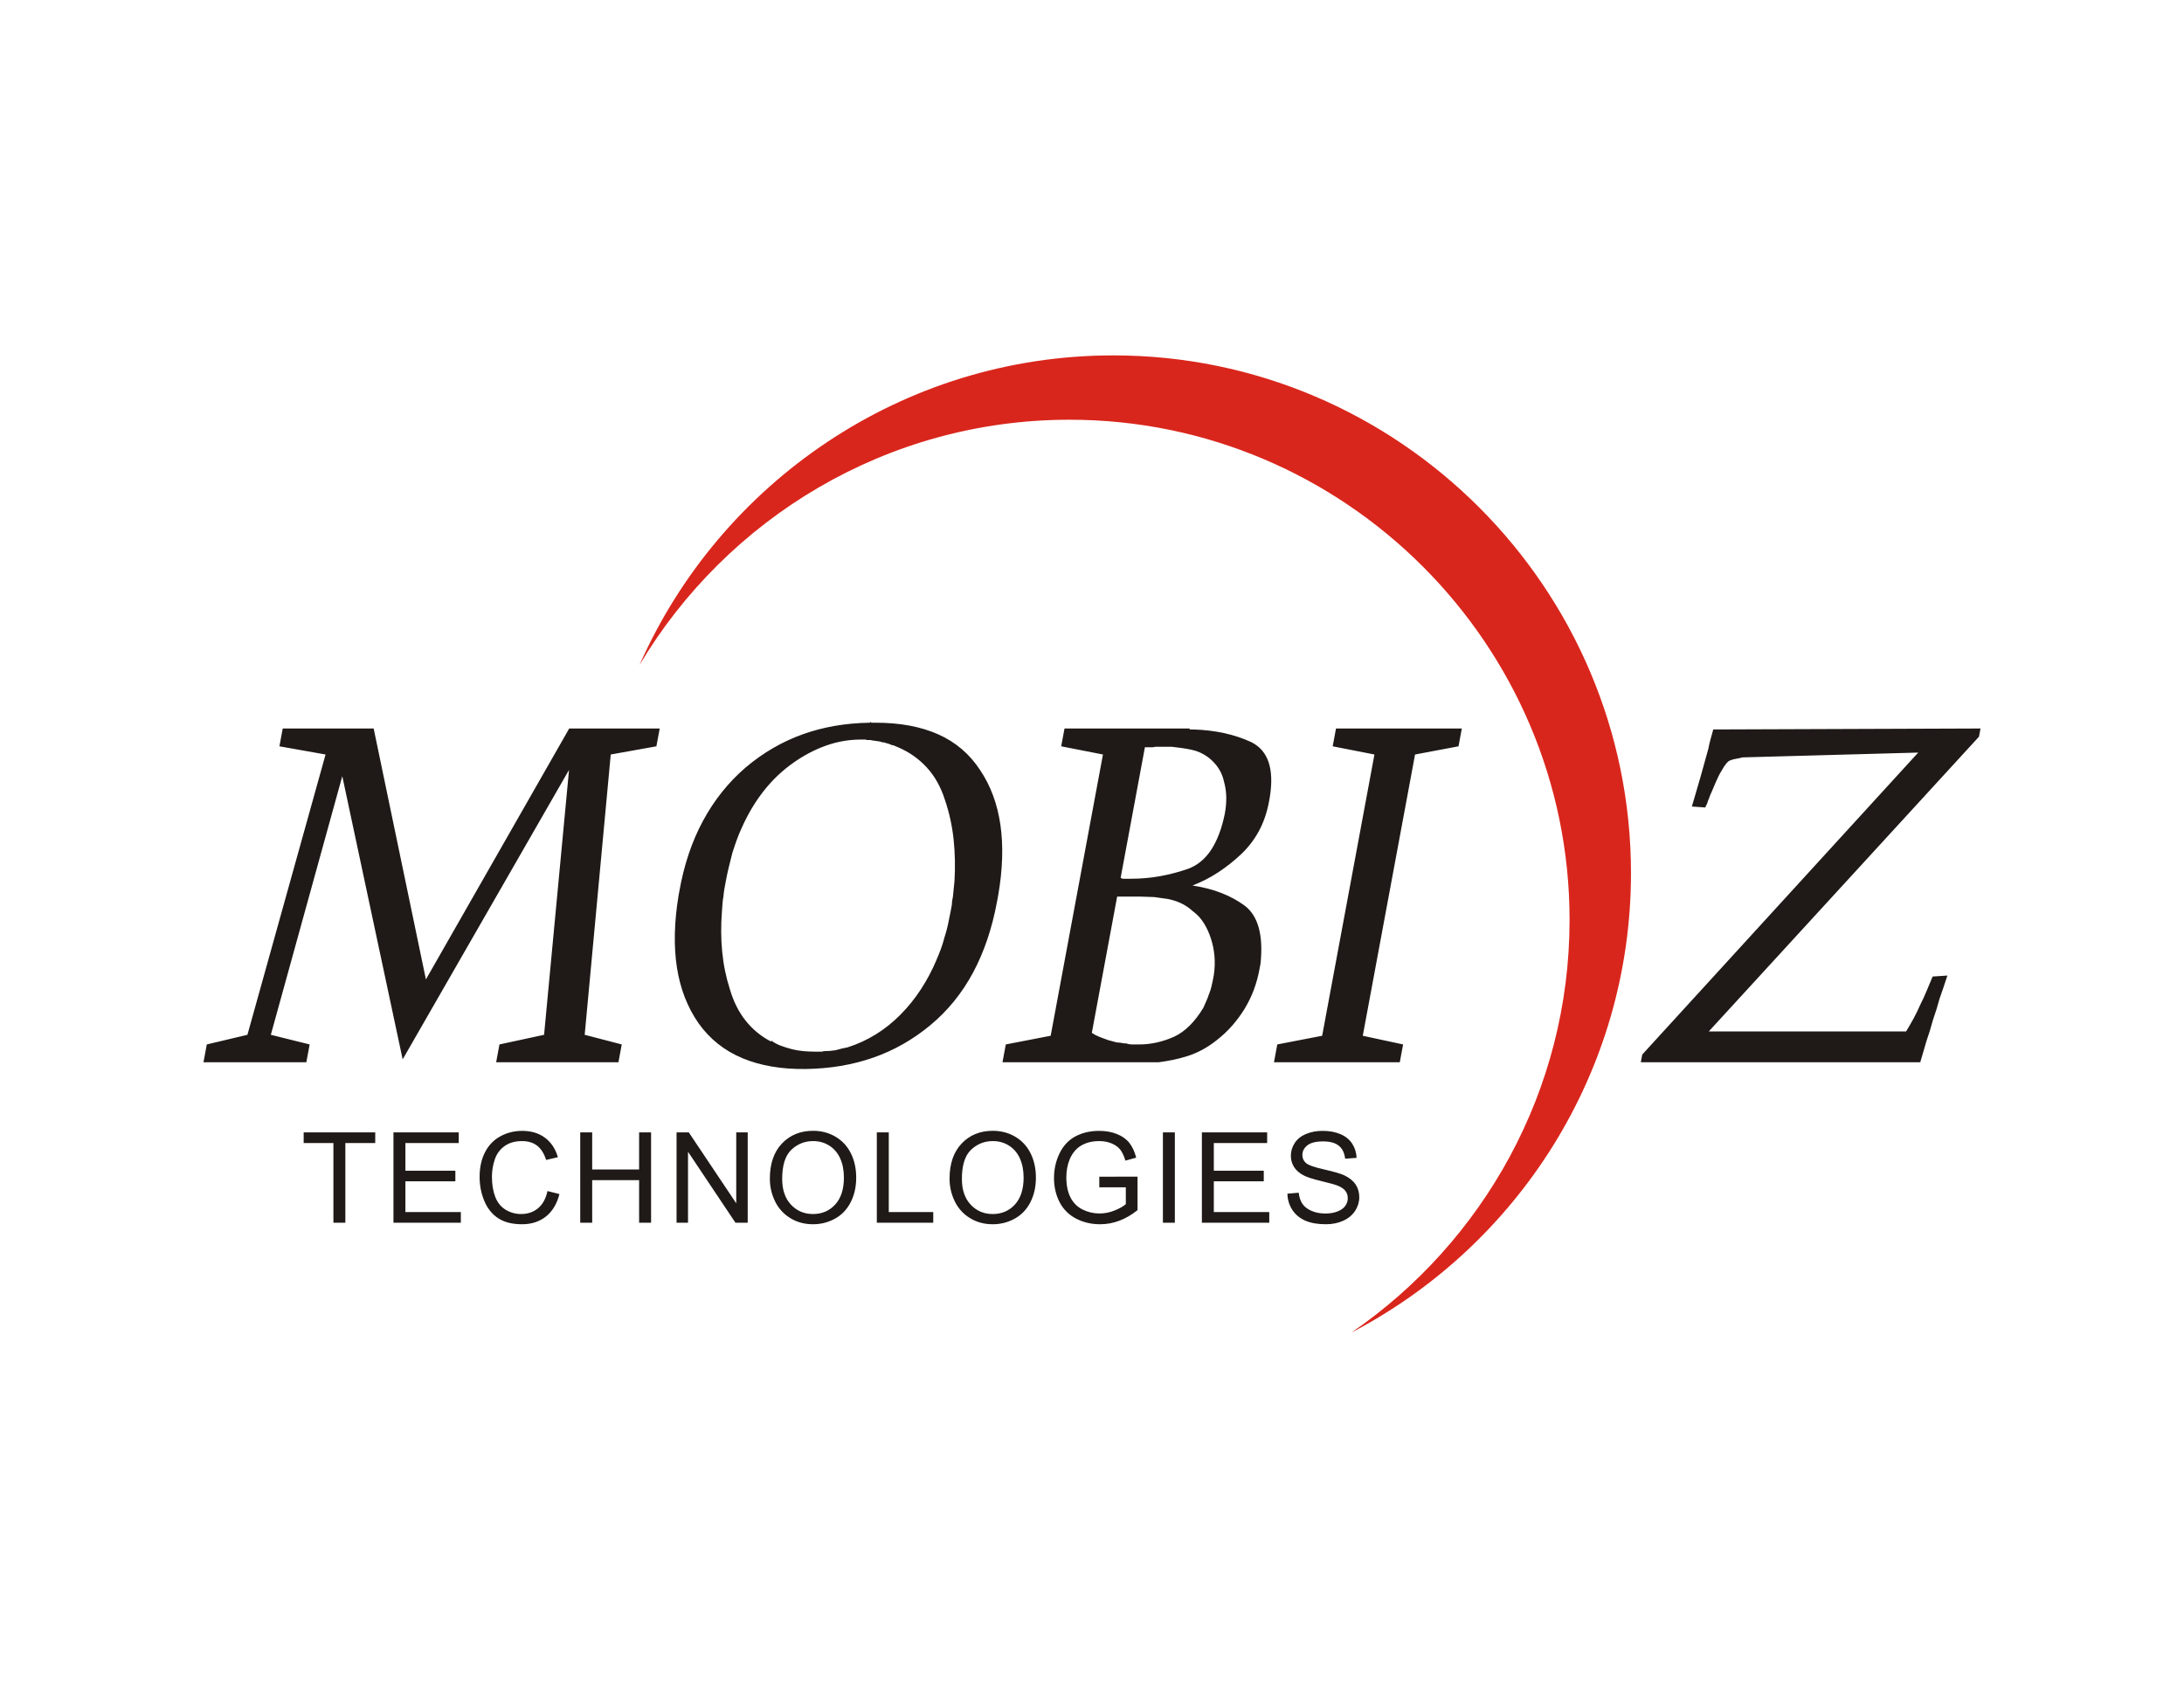 <svg xmlns="http://www.w3.org/2000/svg" xmlns:xlink="http://www.w3.org/1999/xlink" version="1.1" width="792" height="612" viewBox="0 0 792 612">
<path transform="matrix(1,0,0,-1,0,612)" d="M73.789 226.834 74.992 233.294 89.725 236.788 118.063 338.423 101.327 341.392 102.527 347.853H135.503L154.451 256.87 206.42 347.853H239.236L238.036 341.392 221.478 338.423 212.03 236.788 225.47 233.294 224.268 226.834H179.923L181.126 233.294 197.304 236.788 206.352 332.836 146.021 227.882 124.126 330.565 98.211 236.788 112.291 233.294 111.089 226.834ZM315.572 350.298C315.741 350.065 315.908 349.949 316.068 349.949 316.225 349.949 316.361 349.949 316.468 349.949 316.68 349.949 316.865 349.949 317.027 349.949 317.187 349.949 317.374 349.949 317.589 349.949 326.338 349.949 333.869 348.552 340.18 345.757 346.491 342.965 351.56 338.656 355.387 332.836 359.238 327.13 361.706 320.465 362.797 312.84 363.888 305.215 363.61 296.686 361.964 287.256 361.941 287.14 361.916 286.995 361.883 286.821 361.85 286.646 361.812 286.441 361.769 286.208 361.746 286.092 361.726 285.975 361.703 285.859 361.683 285.742 361.671 285.684 361.671 285.684 361.65 285.568 361.627 285.451 361.607 285.335 361.584 285.218 361.564 285.102 361.541 284.985 359.747 275.323 356.848 266.766 352.848 259.316 348.848 251.866 343.694 245.519 337.386 240.281 331.072 235.041 324.153 231.112 316.625 228.492 309.091 225.875 300.94 224.505 292.168 224.389 283.396 224.272 275.741 225.583 269.207 228.317 262.671 231.054 257.372 235.274 253.312 240.98 249.269 246.8 246.656 253.552 245.469 261.237 244.284 268.92 244.479 277.593 246.064 287.256 246.064 287.256 246.069 287.286 246.079 287.345 246.089 287.403 246.107 287.489 246.127 287.605 246.127 287.605 246.132 287.636 246.145 287.694 246.155 287.752 246.17 287.838 246.193 287.955 246.193 287.955 246.198 287.985 246.208 288.043 246.221 288.102 246.236 288.188 246.259 288.304 246.259 288.304 246.264 288.334 246.274 288.393 246.284 288.451 246.302 288.537 246.322 288.653 248.013 298.316 250.889 306.903 254.955 314.411 259.018 321.92 264.162 328.353 270.387 333.709 276.718 339.064 283.629 343.081 291.115 345.757 298.603 348.435 306.734 349.833 315.506 349.949ZM279.677 234.692C280.804 233.877 282.019 233.236 283.32 232.77 284.621 232.305 285.933 231.899 287.257 231.55 288.687 231.201 290.11 230.968 291.53 230.852 292.948 230.735 294.35 230.677 295.737 230.677 295.952 230.677 296.19 230.677 296.459 230.677 296.724 230.677 296.965 230.677 297.18 230.677 297.393 230.677 297.631 230.677 297.899 230.677 298.165 230.677 298.418 230.735 298.653 230.852 299.398 230.852 300.124 230.879 300.831 230.937 301.534 230.996 302.271 231.084 303.038 231.201 303.83 231.434 304.587 231.636 305.314 231.811 306.038 231.986 306.734 232.13 307.397 232.246 311.027 233.411 314.44 234.983 317.637 236.963 320.835 238.942 323.812 241.329 326.571 244.122 329.333 246.916 331.796 249.972 333.96 253.291 336.125 256.61 337.968 260.073 339.492 263.68 340.051 264.961 340.593 266.3 341.12 267.698 341.646 269.095 342.104 270.551 342.492 272.065 342.985 273.576 343.406 275.12 343.752 276.692 344.097 278.262 344.411 279.806 344.692 281.32 344.78 281.786 344.866 282.251 344.952 282.717 345.038 283.183 345.124 283.646 345.211 284.112 345.19 284.578 345.226 285.043 345.312 285.51 345.398 285.975 345.484 286.441 345.57 286.907 345.638 287.838 345.729 288.77 345.849 289.702 345.97 290.633 346.064 291.565 346.13 292.496 346.441 297.618 346.334 302.653 345.816 307.602 345.294 312.549 344.238 317.351 342.651 322.009 341.168 326.664 338.986 330.565 336.1 333.709 333.214 336.851 329.748 339.296 325.698 341.043 325.399 341.159 325.1 341.276 324.802 341.392 324.503 341.509 324.257 341.625 324.067 341.742 323.746 341.742 323.465 341.8 323.219 341.917 322.974 342.033 322.7 342.149 322.401 342.266 322.103 342.382 321.799 342.468 321.49 342.527 321.182 342.585 320.931 342.673 320.738 342.79 320.417 342.79 320.131 342.818 319.875 342.876 319.62 342.934 319.344 343.023 319.045 343.139 318.425 343.256 317.827 343.342 317.25 343.4 316.673 343.458 316.131 343.547 315.62 343.663 315.298 343.663 314.979 343.663 314.658 343.663 314.339 343.663 314.083 343.721 313.891 343.838 313.569 343.838 313.278 343.838 313.01 343.838 312.744 343.838 312.45 343.838 312.129 343.838 307.861 343.838 303.668 343.109 299.557 341.653 295.443 340.198 291.421 338.074 287.487 335.279 283.553 332.487 280.047 329.14 276.976 325.239 273.903 321.338 271.273 316.943 269.083 312.055 268.374 310.541 267.746 309.027 267.197 307.513 266.65 305.999 266.116 304.427 265.599 302.8 265.189 301.169 264.774 299.509 264.354 297.823 263.934 296.134 263.562 294.415 263.238 292.671 263.063 291.74 262.891 290.808 262.719 289.876 262.544 288.945 262.425 288.013 262.359 287.082 262.185 286.15 262.065 285.218 262 284.287 261.932 283.355 261.866 282.426 261.8 281.495 261.402 276.487 261.435 271.627 261.894 266.913 262.349 262.197 263.288 257.627 264.709 253.202 266.017 248.78 267.931 244.995 270.442 241.853 272.951 238.709 276.009 236.206 279.611 234.342ZM431.337 347.853C431.401 347.62 431.487 347.503 431.593 347.503 431.7 347.503 431.806 347.503 431.912 347.503 432.021 347.503 432.1 347.503 432.153 347.503 432.206 347.503 432.287 347.503 432.393 347.503 432.393 347.503 432.419 347.503 432.472 347.503 432.525 347.503 432.606 347.503 432.712 347.503 436.639 347.387 440.348 346.952 443.836 346.195 447.324 345.438 450.592 344.362 453.64 342.965 456.774 341.451 458.908 339.005 460.043 335.628 461.177 332.254 461.308 327.945 460.44 322.707 460.42 322.591 460.402 322.502 460.392 322.444 460.382 322.386 460.377 322.358 460.377 322.358 460.354 322.242 460.339 322.153 460.326 322.095 460.316 322.036 460.311 322.009 460.311 322.009 460.288 321.892 460.273 321.804 460.263 321.745 460.25 321.687 460.245 321.659 460.245 321.659 460.225 321.543 460.207 321.454 460.197 321.396 460.187 321.338 460.182 321.31 460.182 321.31 459.445 317.351 458.225 313.801 456.521 310.657 454.815 307.513 452.668 304.719 450.081 302.276 447.491 299.83 444.737 297.648 441.818 295.727 438.902 293.805 435.776 292.205 432.441 290.924 436.282 290.342 439.77 289.438 442.904 288.218 446.038 286.995 448.873 285.451 451.407 283.588 453.838 281.727 455.529 279.049 456.481 275.555 457.43 272.065 457.643 267.756 457.119 262.635 457.096 262.518 457.068 262.371 457.038 262.197 457.005 262.022 456.967 261.82 456.924 261.587 456.901 261.47 456.876 261.323 456.843 261.149 456.81 260.974 456.772 260.772 456.729 260.538 456.253 257.977 455.584 255.531 454.724 253.202 453.866 250.876 452.739 248.547 451.344 246.218 449.975 244.005 448.443 241.94 446.75 240.018 445.061 238.097 443.155 236.322 441.039 234.692 439.416 233.411 437.74 232.305 436.018 231.375 434.3 230.444 432.53 229.687 430.715 229.105 428.9 228.523 427.133 228.057 425.411 227.707 423.695 227.358 421.959 227.067 420.207 226.834 419.566 226.834 418.981 226.834 418.447 226.834 417.916 226.834 417.381 226.834 416.847 226.834 416.313 226.834 415.779 226.834 415.245 226.834 414.713 226.834 414.179 226.834 413.645 226.834H363.539L364.739 233.294 381.014 236.439 399.97 338.423 384.831 341.392 386.034 347.853ZM395.935 237.487C396.788 236.904 397.735 236.411 398.78 236.003 399.825 235.596 400.851 235.216 401.853 234.867 402.362 234.75 402.896 234.606 403.451 234.431 404.005 234.256 404.592 234.109 405.21 233.993 405.744 233.993 406.296 233.935 406.858 233.818 407.423 233.702 407.974 233.644 408.508 233.644 408.807 233.527 409.136 233.441 409.498 233.383 409.863 233.325 410.258 233.294 410.686 233.294 411.111 233.294 411.511 233.294 411.886 233.294 412.257 233.294 412.658 233.294 413.083 233.294 415.219 233.294 417.344 233.527 419.46 233.993 421.571 234.459 423.675 235.158 425.771 236.089 427.758 237.021 429.634 238.36 431.401 240.107 433.165 241.853 434.818 244.005 436.363 246.567 436.727 247.382 437.092 248.197 437.456 249.013 437.824 249.828 438.135 250.643 438.393 251.458 438.781 252.389 439.079 253.291 439.294 254.164 439.51 255.038 439.694 255.881 439.846 256.696 439.869 256.812 439.884 256.901 439.894 256.959 439.907 257.017 439.922 257.103 439.945 257.22 439.945 257.22 439.95 257.25 439.96 257.308 439.97 257.367 439.988 257.453 440.008 257.569 440.051 257.802 440.089 258.005 440.122 258.179 440.155 258.354 440.183 258.501 440.203 258.617 440.53 260.946 440.598 263.186 440.413 265.341 440.226 267.495 439.793 269.619 439.114 271.715 438.436 273.809 437.563 275.702 436.489 277.391 435.416 279.077 434.079 280.505 432.482 281.669 431.204 282.834 429.832 283.763 428.358 284.461 426.887 285.16 425.277 285.684 423.528 286.033 422.695 286.15 421.862 286.266 421.032 286.383 420.202 286.499 419.369 286.616 418.536 286.732 417.577 286.732 416.673 286.762 415.83 286.821 414.987 286.879 414.139 286.907 413.285 286.907 412.858 286.907 412.458 286.907 412.086 286.907 411.711 286.907 411.364 286.907 411.045 286.907 410.617 286.907 410.217 286.907 409.843 286.907 409.471 286.907 409.124 286.907 408.802 286.907 408.483 286.907 408.162 286.907 407.843 286.907 407.521 286.907 407.202 286.907 406.881 286.907 406.774 286.907 406.643 286.907 406.483 286.907 406.321 286.907 406.187 286.907 406.081 286.907 405.868 286.907 405.709 286.907 405.6 286.907 405.493 286.907 405.334 286.907 405.121 286.907ZM406.387 293.717C406.663 293.486 406.962 293.37 407.283 293.37 407.602 293.37 407.924 293.37 408.243 293.37 408.458 293.37 408.617 293.37 408.724 293.37 408.83 293.37 408.99 293.37 409.205 293.37 409.311 293.37 409.443 293.37 409.602 293.37 409.764 293.37 409.898 293.37 410.005 293.37 413.739 293.37 417.349 293.689 420.827 294.329 424.31 294.969 427.705 295.871 431.016 297.035 434.348 298.316 437.099 300.615 439.261 303.934 441.426 307.253 443.061 311.589 444.162 316.943 444.529 318.923 444.704 320.872 444.689 322.794 444.671 324.715 444.41 326.606 443.901 328.469 443.502 330.332 442.823 331.991 441.866 333.446 440.909 334.902 439.687 336.211 438.196 337.375 437.256 338.074 436.269 338.656 435.239 339.122 434.203 339.587 433.12 339.937 431.988 340.17 430.862 340.403 429.697 340.605 428.5 340.78 427.305 340.955 426.133 341.101 424.981 341.218 424.875 341.218 424.769 341.218 424.66 341.218 424.553 341.218 424.5 341.218 424.5 341.218 424.394 341.218 424.288 341.218 424.181 341.218 424.072 341.218 423.966 341.218 423.86 341.218 423.753 341.218 423.622 341.218 423.459 341.218 423.3 341.218 423.113 341.218 422.9 341.218 422.791 341.218 422.632 341.218 422.419 341.218 422.207 341.218 422.044 341.218 421.938 341.218 421.728 341.218 421.538 341.218 421.379 341.218 421.219 341.218 421.034 341.218 420.819 341.218 420.5 341.218 420.179 341.218 419.86 341.218 419.538 341.218 419.219 341.218 418.898 341.218 418.556 341.101 418.224 341.043 417.906 341.043 417.584 341.043 417.265 341.043 416.943 341.043 416.837 341.043 416.706 341.043 416.546 341.043 416.384 341.043 416.25 341.043 416.144 341.043 415.931 341.043 415.771 341.043 415.663 341.043 415.556 341.043 415.397 341.043 415.184 341.043ZM494.193 236.439 508.817 233.294 507.615 226.834H461.989L463.192 233.294 479.464 236.439 498.423 338.423 483.284 341.392 484.484 347.853H530.11L528.91 341.392 513.149 338.423ZM595.02 226.834 595.539 229.629 695.615 339.122 631.897 337.375C631.001 337.142 630.193 336.967 629.477 336.851 628.76 336.735 628.115 336.56 627.54 336.327 627.089 336.211 626.593 335.833 626.047 335.193 625.502 334.552 624.981 333.768 624.487 332.836 624.039 332.137 623.642 331.439 623.297 330.74 622.955 330.041 622.601 329.284 622.236 328.469 621.872 327.654 621.538 326.869 621.239 326.112 620.938 325.356 620.616 324.627 620.272 323.93 620.08 323.464 619.918 323.026 619.788 322.619 619.659 322.211 619.51 321.834 619.338 321.485 619.318 321.368 619.257 321.194 619.161 320.961 619.062 320.728 619.004 320.553 618.983 320.437 618.834 320.204 618.713 319.999 618.629 319.824 618.543 319.649 618.48 319.447 618.437 319.214L613.536 319.563C614.161 321.776 614.824 324.046 615.525 326.373 616.224 328.702 616.908 331.089 617.576 333.535 617.898 334.697 618.221 335.861 618.543 337.026 618.867 338.19 619.191 339.355 619.513 340.519 619.73 341.684 619.999 342.848 620.323 344.013 620.647 345.175 620.968 346.339 621.292 347.503L718.209 347.853 717.657 344.886 619.67 238.011H691.225C692.147 239.524 693.056 241.096 693.944 242.724 694.835 244.355 695.655 246.043 696.407 247.79 697.243 249.42 698.005 251.078 698.691 252.767 699.379 254.455 700.098 256.172 700.85 257.918L706.197 258.268C705.703 256.754 705.22 255.298 704.746 253.901 704.273 252.506 703.809 251.167 703.359 249.886 703.014 248.605 702.642 247.324 702.245 246.043 701.847 244.762 701.42 243.481 700.969 242.203 700.625 240.922 700.248 239.611 699.84 238.271 699.432 236.935 699.002 235.623 698.551 234.342 698.205 233.061 697.832 231.783 697.435 230.502 697.038 229.221 696.678 227.999 696.354 226.834" fill="#1f1a17" fill-rule="evenodd"/>
<path transform="matrix(1,0,0,-1,0,612)" d="M403.739 483.14C507.129 483.14 591.456 398.814 591.456 295.423 591.456 223.155 550.247 160.212 490.134 128.86 537.808 161.592 569.184 216.472 569.184 278.454 569.184 378.341 487.717 459.808 387.83 459.808 321.665 459.808 263.594 424.057 231.917 370.889 261.065 436.883 327.167 483.14 403.739 483.14" fill="#d9261c" fill-rule="evenodd"/>
<path transform="matrix(1,0,0,-1,0,612)" d="M120.908 168.653V197.532H110.122V201.397H136.074V197.532H125.24V168.653ZM142.683 168.653V201.397H166.355V197.532H147.012V187.507H165.128V183.665H147.012V172.518H167.117V168.653ZM198.536 180.134 202.874 179.038C201.967 175.484 200.327 172.77 197.971 170.894 195.608 169.026 192.725 168.095 189.311 168.095 185.781 168.095 182.913 168.813 180.702 170.247 178.493 171.688 176.806 173.768 175.655 176.491 174.503 179.219 173.925 182.148 173.925 185.273 173.925 188.682 174.572 191.655 175.878 194.194 177.181 196.732 179.032 198.661 181.443 199.98 183.845 201.299 186.49 201.955 189.378 201.955 192.658 201.955 195.409 201.124 197.643 199.454 199.878 197.784 201.433 195.444 202.309 192.416L198.047 191.411C197.285 193.797 196.186 195.527 194.739 196.619 193.298 197.709 191.484 198.25 189.288 198.25 186.772 198.25 184.675 197.647 182.982 196.442 181.289 195.231 180.101 193.614 179.422 191.579 178.736 189.551 178.392 187.454 178.392 185.296 178.392 182.506 178.796 180.081 179.605 178.001 180.42 175.927 181.679 174.371 183.395 173.341 185.109 172.312 186.962 171.802 188.96 171.802 191.385 171.802 193.436 172.502 195.12 173.899 196.806 175.301 197.941 177.381 198.536 180.134ZM210.412 168.653V201.397H214.75V187.95H231.767V201.397H236.105V168.653H231.767V184.084H214.75V168.653ZM245.345 168.653V201.397H249.788L266.989 175.691V201.397H271.146V168.653H266.7L249.5 194.385V168.653ZM279.179 184.603C279.179 190.037 280.636 194.293 283.556 197.364 286.474 200.438 290.241 201.978 294.861 201.978 297.88 201.978 300.61 201.253 303.035 199.812 305.46 198.365 307.313 196.351 308.586 193.768 309.86 191.189 310.49 188.255 310.49 184.984 310.49 181.66 309.828 178.687 308.485 176.071 307.144 173.447 305.246 171.465 302.792 170.116 300.328 168.767 297.683 168.095 294.838 168.095 291.751 168.095 288.998 168.836 286.575 170.33 284.142 171.816 282.304 173.853 281.054 176.429 279.803 178.999 279.179 181.729 279.179 184.603ZM283.646 184.534C283.646 180.584 284.706 177.482 286.825 175.209 288.954 172.938 291.613 171.802 294.815 171.802 298.08 171.802 300.764 172.945 302.867 175.241 304.971 177.535 306.031 180.79 306.031 185.007 306.031 187.668 305.575 189.992 304.675 191.983 303.774 193.972 302.454 195.513 300.725 196.61 298.986 197.702 297.043 198.25 294.884 198.25 291.813 198.25 289.174 197.197 286.963 195.087 284.752 192.981 283.646 189.459 283.646 184.534ZM317.969 168.653V201.397H322.307V172.518H338.432V168.653ZM344.348 184.603C344.348 190.037 345.805 194.293 348.725 197.364 351.643 200.438 355.41 201.978 360.03 201.978 363.049 201.978 365.779 201.253 368.204 199.812 370.628 198.365 372.482 196.351 373.755 193.768 375.028 191.189 375.659 188.255 375.659 184.984 375.659 181.66 374.996 178.687 373.654 176.071 372.312 173.447 370.415 171.465 367.96 170.116 365.496 168.767 362.851 168.095 360.007 168.095 356.919 168.095 354.166 168.836 351.744 170.33 349.31 171.816 347.472 173.853 346.222 176.429 344.972 178.999 344.348 181.729 344.348 184.603ZM348.815 184.534C348.815 180.584 349.874 177.482 351.994 175.209 354.123 172.938 356.781 171.802 359.984 171.802 363.248 171.802 365.932 172.945 368.036 175.241 370.139 177.535 371.199 180.79 371.199 185.007 371.199 187.668 370.743 189.992 369.844 191.983 368.942 193.972 367.623 195.513 365.893 196.61 364.154 197.702 362.211 198.25 360.053 198.25 356.981 198.25 354.343 197.197 352.132 195.087 349.92 192.981 348.815 189.459 348.815 184.534ZM398.645 181.499V185.335L412.512 185.357V173.211C410.386 171.511 408.19 170.238 405.926 169.377 403.662 168.524 401.336 168.095 398.957 168.095 395.741 168.095 392.814 168.781 390.189 170.162 387.56 171.534 385.578 173.532 384.236 176.131 382.894 178.739 382.222 181.653 382.222 184.869 382.222 188.055 382.894 191.029 384.227 193.791 385.555 196.557 387.475 198.608 389.976 199.95 392.476 201.285 395.36 201.955 398.622 201.955 400.985 201.955 403.127 201.574 405.041 200.803 406.956 200.042 408.457 198.975 409.539 197.601 410.631 196.229 411.452 194.444 412.026 192.242L408.115 191.166C407.619 192.836 407.009 194.148 406.284 195.1 405.552 196.055 404.509 196.816 403.15 197.387 401.802 197.961 400.292 198.25 398.645 198.25 396.663 198.25 394.947 197.945 393.506 197.341 392.059 196.741 390.898 195.947 390.006 194.963 389.123 193.981 388.437 192.905 387.941 191.724 387.111 189.702 386.691 187.507 386.691 185.135 386.691 182.217 387.193 179.776 388.2 177.81 389.207 175.842 390.671 174.385 392.591 173.433 394.514 172.479 396.548 172 398.707 172 400.59 172 402.419 172.367 404.204 173.089 405.995 173.807 407.344 174.576 408.266 175.399V181.499ZM421.714 168.653V201.397H426.045V168.653ZM435.847 168.653V201.397H459.519V197.532H440.176V187.507H458.292V183.665H440.176V172.518H460.281V168.653ZM466.867 179.173 470.955 179.533C471.145 177.893 471.595 176.551 472.304 175.5 473.012 174.447 474.111 173.601 475.598 172.952 477.084 172.305 478.761 171.984 480.622 171.984 482.276 171.984 483.732 172.229 484.999 172.715 486.263 173.211 487.208 173.883 487.827 174.736 488.444 175.599 488.756 176.528 488.756 177.542 488.756 178.572 488.458 179.464 487.857 180.233 487.263 181.004 486.279 181.643 484.914 182.162 484.031 182.506 482.092 183.038 479.082 183.763 476.077 184.488 473.967 185.167 472.76 185.807 471.198 186.622 470.032 187.645 469.262 188.856 468.5 190.07 468.117 191.425 468.117 192.935 468.117 194.582 468.583 196.13 469.521 197.564 470.459 199.005 471.831 200.095 473.63 200.842 475.437 201.581 477.435 201.955 479.638 201.955 482.069 201.955 484.205 201.567 486.065 200.78 487.919 200.003 489.344 198.851 490.341 197.335 491.332 195.819 491.874 194.096 491.952 192.173L487.795 191.861C487.568 193.926 486.813 195.497 485.524 196.55 484.235 197.61 482.338 198.135 479.821 198.135 477.199 198.135 475.293 197.656 474.088 196.695 472.891 195.733 472.288 194.575 472.288 193.226 472.288 192.042 472.714 191.074 473.561 190.32 474.4 189.558 476.573 188.78 480.096 187.987 483.618 187.186 486.036 186.493 487.346 185.899 489.252 185.014 490.663 183.901 491.569 182.559 492.477 181.21 492.927 179.655 492.927 177.9 492.927 176.154 492.431 174.516 491.433 172.975 490.433 171.435 488.999 170.238 487.132 169.377 485.265 168.524 483.161 168.095 480.828 168.095 477.862 168.095 475.375 168.524 473.38 169.391 471.375 170.254 469.803 171.55 468.659 173.289 467.523 175.018 466.922 176.987 466.867 179.173" fill="#1f1a17" fill-rule="evenodd"/>
</svg>
